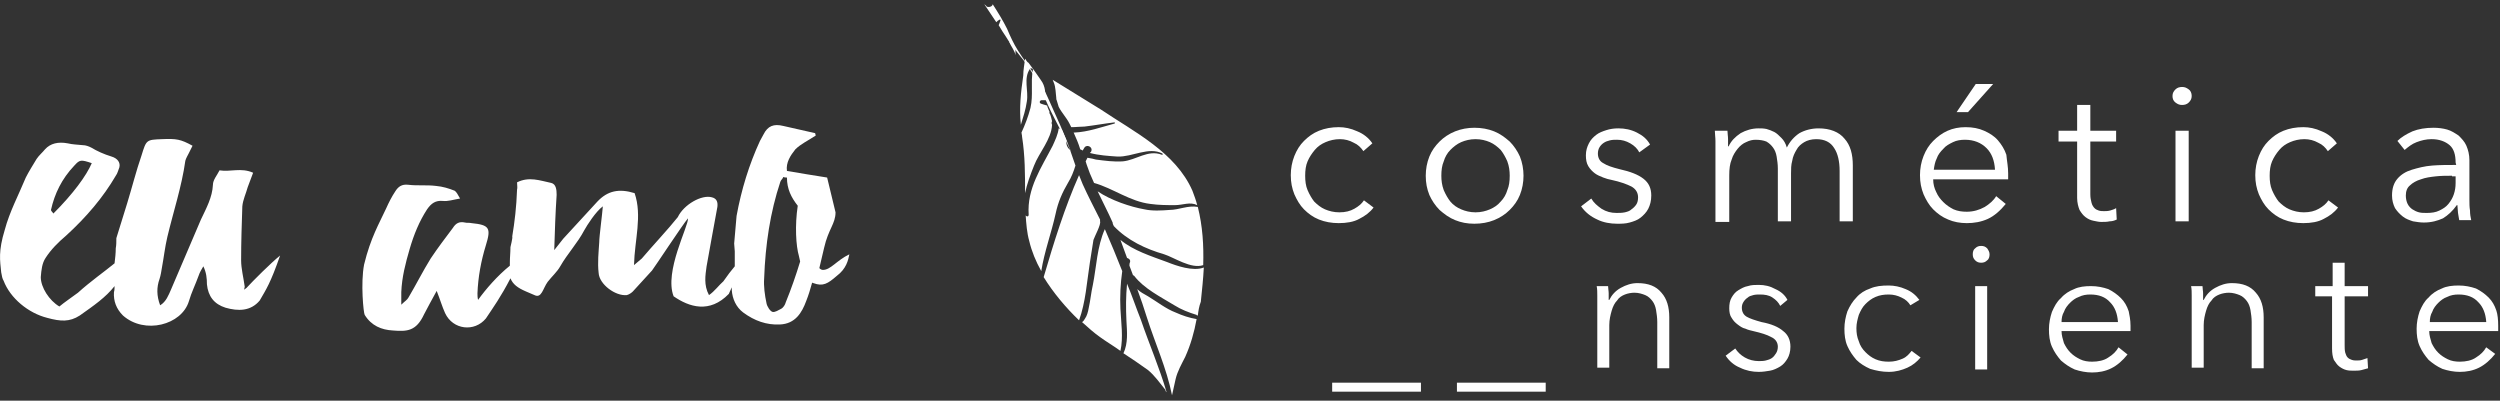 <?xml version="1.0" encoding="utf-8"?>
<!-- Generator: Adobe Illustrator 22.0.0, SVG Export Plug-In . SVG Version: 6.00 Build 0)  -->
<svg version="1.1" id="Camada_1" xmlns:figma="http://www.figma.com/figma/ns"
	 xmlns="http://www.w3.org/2000/svg" xmlns:xlink="http://www.w3.org/1999/xlink" x="0px" y="0px" viewBox="0 0 416.8 66.8"
	 style="enable-background:new 0 0 416.8 66.8;" xml:space="preserve">
<rect x="0" y="0" width="416.8" height="66.8" fill="#333333" stroke="none"/>
<style type="text/css">
	.st0{fill:#FFFFFF;}
</style>
<title>Logo</title>
<g>
	<g>
		<path class="st0" d="M165.5,0.7c0.9,1.4,1.7,2.7,2.4,4.1c0.5,1.2,1.1,2.5,1.8,3.6c1.7,2.7,3.9,5.2,5.1,8.1
			c1.3,2.9,2.7,5.9,3.8,8.9c-1.3-3-3-5.8-4.3-8.8c-0.8-1.8-1.6-3.6-2.7-5.2c-1.2-1.9-2.8-3.4-3.9-5.3c-0.4-0.6-0.8-1.2-1.2-1.9
			c0.1-0.2,0.2-0.5,0.3-0.8c0.1-0.1-0.1-0.2-0.2-0.1c-0.2,0.1-0.3,0.2-0.5,0.4c-0.7-1-1.3-2-2-3c0.1,0.1,0.3,0.2,0.4,0.4
			C165,1.3,165.5,1,165.5,0.7"/>
		<path class="st0" d="M200.6,44.2c-2,0.7-4.9-1.3-6.5-1.8c-3.1-0.9-6.1-2.3-8.4-4.7c-0.1-0.2-0.2-0.4-0.2-0.6
			c-0.8-1.8-1.7-3.5-2.5-5.2c2.2,1.5,5.5,2.6,7.8,3c1.3,0.3,2.9,0.2,4.2,0.1c1.5,0,3.1-0.8,4.7-0.5l0,0
			C200.5,37.7,200.7,40.9,200.6,44.2 M199.7,52.6c-0.1,0-0.2,0-0.2-0.1c-1.3-0.4-2.6-0.9-3.7-1.6c-2.3-1.4-5.1-2.8-6.7-4.9
			c-0.1-0.1-0.1-0.1-0.2-0.1c-0.2-0.5-0.4-1.1-0.6-1.6c0-0.2,0-0.4,0.1-0.6c0.1-0.4-0.2-0.6-0.5-0.7c-0.4-1-0.7-2-1.1-3
			c2.2,1.8,5.1,2.7,7.8,3.7c1.5,0.6,4.3,1.6,6.1,0.9c-0.1,1.9-0.3,3.8-0.5,5.7C199.9,51.1,199.8,51.8,199.7,52.6 M191.2,52.9
			c-0.5-1.6-1-3.1-1.6-4.7c0.5,0.5,1.1,0.8,1.8,1.2c1.5,0.9,3,2.1,4.6,2.7c1.1,0.5,2.3,0.9,3.5,1.1c-0.4,2.2-1,4.3-1.9,6.3
			c-0.6,1.2-1.3,2.4-1.6,3.7c-0.2,0.9-0.4,1.8-0.6,2.7C194.5,61.4,192.6,57.3,191.2,52.9 M187.3,58.9c0.8-1.7,0.6-3.6,0.5-5.4
			c-0.1-2.1-0.1-4.1,0.1-6.2c0.8,1.9,1.5,4,2.3,6c1.4,4.1,3.1,8,4.3,12.1c-0.1-0.1-0.2-0.2-0.2-0.4c-0.9-1.1-1.8-2.4-2.9-3.3
			C190,60.7,188.7,59.8,187.3,58.9 M181.5,51.4c0.3-1.3,0.4-2.6,0.7-3.9c0.6-3,0.7-6.4,2-9.3c1,2.3,2,4.7,2.9,7
			c-0.3,2.1-0.4,4.2-0.3,6.3c0.1,2.2,0.5,4.8,0,7c-1.1-0.8-2.3-1.5-3.4-2.3c-1-0.7-2-1.6-3-2.5c0.2-0.1,0.4-0.4,0.5-0.6
			C181.2,52.7,181.4,52,181.5,51.4 M179.9,29.2c0.2,0.5,0.4,1,0.6,1.5c0.9,2,1.9,3.9,2.9,5.9c0,0.1,0,0.2,0,0.3
			c0.2,0.5-0.9,2.5-1.1,3.1c-0.2,1.2-0.4,2.5-0.6,3.8c-0.5,3.2-0.7,6.6-1.8,9.6c-2.2-2.1-4.3-4.6-5.9-7.2
			C175.7,40.4,177.5,34.6,179.9,29.2 M176.2,16.8c-0.1-0.2-0.1-0.3-0.1-0.5c-0.1-0.8-0.1-1.8-0.4-2.5c-0.1-0.2-0.1-0.3-0.2-0.5
			c2.7,1.7,5.4,3.3,8.1,5c5.5,3.7,12.4,7.1,15.2,13.5c0.3,0.8,0.6,1.6,0.8,2.4c-1.2-0.6-2.4,0-3.7,0s-2.7,0-4.1-0.2
			c-3.4-0.4-6.2-2.6-9.4-3.5c-0.2-0.5-0.5-1.1-0.7-1.6c-0.2-0.6-0.5-1.3-0.7-2c0.1-0.2,0.2-0.4,0.3-0.6c0.6,0.1,1.1,0.2,1.4,0.3
			c1.5,0.2,3,0.4,4.5,0.3c2.2-0.2,4.2-2,6.5-1.1c0.1,0.1,0.2-0.1,0.1-0.2c-2.3-1.2-5,0.6-7.5,0.5c-1.5-0.1-3.1-0.2-4.6-0.6
			c0.1-0.1,0.1-0.1,0.2-0.2c0.4-0.8-0.7-1.3-1.1-0.7l0,0c-0.1,0.2-0.2,0.3-0.3,0.5c-0.1-0.1-0.2-0.1-0.4-0.2c-0.3-1-0.7-1.9-1.1-2.8
			c0,0,0,0,0.1,0c2.3-0.1,4.5-0.9,6.7-1.5c0.1,0,0.1-0.2,0-0.2c-1.7,0.2-3.3,0.5-5,0.7c-0.7,0-1.4,0.1-2.2,0.1
			c-0.1-0.2-0.2-0.4-0.3-0.6c-0.5-1-1.3-1.8-1.8-2.8 M171.5,35.8c-0.3-4.4,2.1-7.8,4-11.5c0.4-0.9,0.9-1.9,1-2.9
			c0.2,0.1,0.4,0.1,0.5,0.2s0.1,0.2,0.2,0.4c0.2,0.5,0.4,0.9,0.6,1.4c-0.1,0.6,0.1,1.2,0.6,1.6c0.3,0.9,0.6,1.7,0.9,2.6
			c-0.3,1-0.7,2-1.2,2.8c-1,1.7-1.7,3.3-2.1,5.2c-0.7,3.2-1.9,6.4-2.4,9.6c-0.9-1.6-1.6-3.3-2-5c-0.4-1.4-0.5-2.9-0.6-4.3
			C171.2,36.2,171.5,36.1,171.5,35.8 M170.9,9.8c0.1,0.1,0.2,0.2,0.2,0.3c0.2,0.2,0.2,0.3,0.3,0.3c0,0,0,0,0.1,0.1
			c0.7,0.9,1.3,1.8,2,2.8c0.9,1.2,0.7,2.2,0.9,3.4c-0.2,0-0.5,0-0.7,0c-0.4,0-0.5,0.5-0.1,0.6c0.3,0.1,0.6,0.2,1,0.3v0.1
			c0.1,0.4,0.3,0.7,0.4,1c-0.1,0.1-0.1,0.2,0,0.2c0.2,0.4,0.3,0.9,0.4,1.3c-0.1,0.2-0.1,0.4,0,0.6c-0.1,2.4-2.2,4.7-3,6.8
			c-0.6,1.5-1.2,3.1-1.5,4.6c0-3.1,0-6.2-0.5-9.4c0-0.3-0.1-0.5-0.1-0.7c0.6-1.3,1.1-2.6,1.5-4.1c0.5-2.2,0-4.2,0.4-6.3
			c0.1-0.3-0.4-0.4-0.5-0.2c-1.1,1.6-0.2,3.6-0.5,5.4c-0.2,1.4-0.6,2.6-1,3.9c-0.3-2.8,0-5.4,0.4-8.2
			C170.6,11.6,170.8,10.7,170.9,9.8 M168.2,6.9c0.4,0.3,0.8,0.6,1.1,1c0,0.4,0,0.8,0,1.3C169.2,8.5,168.6,7.8,168.2,6.9"/>
		<rect x="222.1" y="63.8" class="st0" width="14.8" height="1.5"/>
		<rect x="242.9" y="63.8" class="st0" width="14.8" height="1.5"/>
		<path class="st0" d="M268.1,47.7c0,0.4,0.1,0.8,0.1,1.2c0,0.5,0,0.8,0,1.1h0.1c0.4-0.8,1-1.5,1.9-2s1.8-0.8,2.8-0.8
			c1.8,0,3.1,0.5,4,1.6c0.9,1,1.3,2.4,1.3,4.1v8.5h-2v-7.7c0-0.7-0.1-1.4-0.2-2s-0.3-1.1-0.6-1.5c-0.3-0.4-0.7-0.8-1.2-1
			s-1.1-0.4-1.8-0.4c-0.5,0-1.1,0.1-1.6,0.3s-1,0.5-1.3,1c-0.4,0.4-0.7,1-0.9,1.7c-0.2,0.7-0.4,1.5-0.4,2.4v7.1h-2V50.8
			c0-0.4,0-0.9,0-1.5s0-1.1-0.1-1.6H268.1z"/>
		<path class="st0" d="M296.8,51c-0.3-0.6-0.7-1-1.3-1.4c-0.6-0.4-1.3-0.5-2.1-0.5c-0.4,0-0.7,0-1.1,0.1s-0.7,0.2-0.9,0.4
			c-0.3,0.2-0.5,0.4-0.7,0.7s-0.3,0.6-0.3,1c0,0.7,0.3,1.2,0.8,1.5s1.4,0.6,2.5,0.9c1.6,0.3,2.8,0.8,3.6,1.5
			c0.8,0.6,1.2,1.5,1.2,2.6c0,0.8-0.2,1.5-0.5,2s-0.7,1-1.2,1.3s-1.1,0.6-1.7,0.7c-0.6,0.1-1.2,0.2-1.9,0.2c-1,0-2.1-0.2-3.1-0.7
			c-1-0.4-1.8-1.1-2.4-2l1.6-1.2c0.4,0.6,0.9,1.1,1.6,1.5s1.5,0.6,2.3,0.6c0.4,0,0.8,0,1.2-0.1c0.4-0.1,0.7-0.2,1-0.4
			s0.5-0.5,0.7-0.8s0.3-0.7,0.3-1.1c0-0.7-0.4-1.3-1.1-1.6c-0.7-0.4-1.7-0.7-3-1c-0.4-0.1-0.9-0.2-1.3-0.4c-0.5-0.1-0.9-0.4-1.3-0.7
			s-0.7-0.6-1-1.1c-0.3-0.4-0.4-1-0.4-1.6c0-0.7,0.1-1.3,0.4-1.8s0.6-0.9,1.1-1.2s1-0.6,1.6-0.7c0.6-0.2,1.2-0.2,1.8-0.2
			c1,0,1.9,0.2,2.8,0.7c0.9,0.4,1.6,1,2,1.8L296.8,51z"/>
		<path class="st0" d="M318.5,50.9c-0.3-0.5-0.8-1-1.5-1.3c-0.6-0.3-1.3-0.5-2.1-0.5c-0.8,0-1.5,0.1-2.2,0.4
			c-0.7,0.3-1.2,0.7-1.7,1.2s-0.8,1.1-1.1,1.8c-0.2,0.7-0.4,1.4-0.4,2.2s0.1,1.5,0.4,2.2c0.2,0.7,0.6,1.3,1.1,1.8s1,0.9,1.7,1.2
			s1.4,0.4,2.2,0.4c0.9,0,1.6-0.2,2.3-0.5s1.1-0.8,1.5-1.3l1.5,1.1c-0.6,0.7-1.3,1.3-2.2,1.7c-0.9,0.4-1.9,0.7-3.1,0.7
			c-1.1,0-2.1-0.2-3.1-0.5c-0.9-0.4-1.7-0.9-2.3-1.5c-0.6-0.7-1.1-1.4-1.5-2.3c-0.4-0.9-0.5-1.9-0.5-2.9s0.2-2,0.5-2.9
			c0.4-0.9,0.9-1.7,1.5-2.3c0.6-0.7,1.4-1.2,2.3-1.5c0.9-0.4,1.9-0.5,3.1-0.5c0.9,0,1.9,0.2,2.8,0.6c1,0.4,1.7,1,2.3,1.8L318.5,50.9
			z"/>
		<path class="st0" d="M331.7,42.4c0,0.4-0.1,0.8-0.4,1c-0.3,0.3-0.6,0.4-1,0.4s-0.7-0.1-1-0.4c-0.3-0.3-0.4-0.6-0.4-1
			s0.1-0.8,0.4-1c0.3-0.3,0.6-0.4,1-0.4s0.7,0.1,1,0.4C331.5,41.7,331.7,42,331.7,42.4 M331.3,61.6h-2V47.7h2V61.6z"/>
		<path class="st0" d="M355.2,54.3v0.4c0,0.2,0,0.3,0,0.5h-11.5c0,0.7,0.2,1.3,0.4,2c0.3,0.6,0.6,1.1,1.1,1.6s1,0.8,1.6,1.1
			s1.3,0.4,2,0.4c1,0,2-0.2,2.7-0.7c0.8-0.5,1.3-1,1.7-1.7l1.5,1.2c-0.8,1-1.7,1.8-2.7,2.3s-2.1,0.7-3.2,0.7c-1,0-2-0.2-2.9-0.5
			c-0.9-0.4-1.6-0.9-2.3-1.5c-0.6-0.7-1.1-1.4-1.5-2.3c-0.4-0.9-0.5-1.9-0.5-2.9s0.2-2,0.5-2.9c0.4-0.9,0.8-1.7,1.5-2.3
			c0.6-0.7,1.4-1.2,2.2-1.5c0.8-0.4,1.8-0.5,2.8-0.5c1.1,0,2,0.2,2.9,0.5c0.8,0.4,1.5,0.9,2.1,1.5s1,1.3,1.3,2.2
			C355,52.4,355.2,53.3,355.2,54.3 M353.1,53.6c-0.1-1.3-0.5-2.4-1.3-3.2c-0.8-0.9-1.9-1.3-3.3-1.3c-0.7,0-1.3,0.1-1.9,0.4
			c-0.6,0.2-1.1,0.6-1.5,1s-0.8,0.9-1,1.5c-0.3,0.5-0.4,1.1-0.4,1.7h9.4L353.1,53.6L353.1,53.6z"/>
		<path class="st0" d="M367.2,47.7c0,0.4,0.1,0.8,0.1,1.2c0,0.5,0,0.8,0,1.1h0.1c0.4-0.8,1-1.5,1.9-2s1.8-0.8,2.8-0.8
			c1.8,0,3.1,0.5,4,1.6c0.9,1,1.3,2.4,1.3,4.1v8.5h-2v-7.7c0-0.7-0.1-1.4-0.2-2s-0.3-1.1-0.6-1.5c-0.3-0.4-0.7-0.8-1.2-1
			s-1.1-0.4-1.8-0.4c-0.5,0-1.1,0.1-1.6,0.3s-1,0.5-1.3,1c-0.4,0.4-0.7,1-0.9,1.7c-0.2,0.7-0.4,1.5-0.4,2.4v7.1h-2V50.8
			c0-0.4,0-0.9,0-1.5s0-1.1-0.1-1.6H367.2z"/>
		<path class="st0" d="M394.8,49.4h-3.9v8.1c0,0.5,0,0.9,0.1,1.3c0.1,0.3,0.2,0.6,0.4,0.8c0.2,0.2,0.4,0.3,0.7,0.4
			c0.3,0.1,0.5,0.1,0.8,0.1s0.6,0,0.9-0.1s0.6-0.2,0.9-0.3l0.1,1.7c-0.4,0.1-0.7,0.2-1.1,0.3s-0.8,0.1-1.3,0.1c-0.4,0-0.8,0-1.2-0.1
			c-0.4-0.1-0.8-0.3-1.2-0.6c-0.4-0.3-0.6-0.7-0.9-1.1c-0.2-0.5-0.3-1.1-0.3-1.9v-8.7H386v-1.7h2.9v-3.9h2v3.9h3.9V49.4z"/>
		<path class="st0" d="M416.5,54.3v0.4c0,0.2,0,0.3,0,0.5H405c0,0.7,0.2,1.3,0.4,2c0.3,0.6,0.6,1.1,1.1,1.6s1,0.8,1.6,1.1
			s1.3,0.4,2,0.4c1,0,2-0.2,2.7-0.7c0.8-0.5,1.3-1,1.7-1.7L416,59c-0.8,1-1.7,1.8-2.7,2.3s-2.1,0.7-3.2,0.7c-1,0-2-0.2-2.9-0.5
			c-0.9-0.4-1.6-0.9-2.3-1.5c-0.6-0.7-1.1-1.4-1.5-2.3c-0.4-0.9-0.5-1.9-0.5-2.9s0.2-2,0.5-2.9c0.4-0.9,0.8-1.7,1.5-2.3
			c0.6-0.7,1.4-1.2,2.2-1.5c0.8-0.4,1.8-0.5,2.8-0.5c1.1,0,2,0.2,2.9,0.5c0.8,0.4,1.5,0.9,2.1,1.5s1,1.3,1.3,2.2
			C416.4,52.4,416.5,53.3,416.5,54.3 M414.5,53.6c-0.1-1.3-0.5-2.4-1.3-3.2c-0.8-0.9-1.9-1.3-3.3-1.3c-0.7,0-1.3,0.1-1.9,0.4
			c-0.6,0.2-1.1,0.6-1.5,1s-0.8,0.9-1,1.5c-0.3,0.5-0.4,1.1-0.4,1.7h9.4L414.5,53.6L414.5,53.6z"/>
		<path class="st0" d="M227.3,25.2c-0.4-0.6-0.9-1.1-1.6-1.4c-0.7-0.4-1.5-0.6-2.3-0.6c-0.9,0-1.7,0.2-2.4,0.5s-1.3,0.7-1.8,1.3
			c-0.5,0.6-0.9,1.2-1.2,1.9c-0.3,0.7-0.4,1.5-0.4,2.4s0.1,1.7,0.4,2.4c0.3,0.7,0.7,1.4,1.1,1.9c0.5,0.5,1.1,1,1.8,1.3
			s1.5,0.5,2.4,0.5c1,0,1.8-0.2,2.5-0.6c0.7-0.4,1.2-0.8,1.6-1.4l1.6,1.2c-0.6,0.8-1.4,1.4-2.4,1.9c-0.9,0.5-2.1,0.7-3.4,0.7
			c-1.2,0-2.3-0.2-3.3-0.6c-1-0.4-1.8-1-2.5-1.7s-1.2-1.6-1.6-2.5c-0.4-1-0.6-2-0.6-3.2c0-1.1,0.2-2.2,0.6-3.2s0.9-1.8,1.6-2.5
			c0.7-0.7,1.5-1.3,2.5-1.7c1-0.4,2.1-0.6,3.3-0.6c1,0,2,0.2,3.1,0.7c1,0.4,1.9,1.1,2.5,2L227.3,25.2z"/>
		<path class="st0" d="M254,29.3c0,1.1-0.2,2.2-0.6,3.2c-0.4,1-1,1.8-1.7,2.5s-1.6,1.3-2.6,1.7s-2.1,0.6-3.3,0.6s-2.2-0.2-3.2-0.6
			c-1-0.4-1.8-1-2.6-1.7c-0.7-0.7-1.3-1.6-1.7-2.5c-0.4-1-0.6-2-0.6-3.2c0-1.1,0.2-2.2,0.6-3.2c0.4-1,1-1.8,1.7-2.5s1.6-1.3,2.6-1.7
			c1-0.4,2.1-0.6,3.2-0.6c1.2,0,2.3,0.2,3.3,0.6s1.8,1,2.6,1.7c0.7,0.7,1.3,1.6,1.7,2.5C253.8,27.1,254,28.2,254,29.3 M251.7,29.3
			c0-0.8-0.1-1.6-0.4-2.4c-0.3-0.7-0.7-1.4-1.1-1.9c-0.5-0.5-1.1-1-1.8-1.3s-1.5-0.5-2.4-0.5s-1.7,0.2-2.4,0.5s-1.3,0.8-1.8,1.3
			s-0.9,1.2-1.1,1.9c-0.3,0.7-0.4,1.5-0.4,2.4c0,0.8,0.1,1.6,0.4,2.4c0.3,0.7,0.7,1.4,1.1,1.9c0.5,0.6,1.1,1,1.8,1.3
			s1.5,0.5,2.4,0.5s1.7-0.2,2.4-0.5s1.3-0.7,1.8-1.3c0.5-0.5,0.9-1.2,1.1-1.9C251.6,31,251.7,30.2,251.7,29.3"/>
		<path class="st0" d="M273.3,25.4c-0.3-0.6-0.8-1.1-1.5-1.5s-1.4-0.6-2.2-0.6c-0.4,0-0.8,0-1.2,0.1c-0.4,0.1-0.7,0.2-1,0.4
			c-0.3,0.2-0.5,0.4-0.7,0.7c-0.2,0.3-0.3,0.7-0.3,1.1c0,0.7,0.3,1.3,0.9,1.6c0.6,0.4,1.5,0.7,2.7,1c1.8,0.4,3.1,0.9,4,1.6
			s1.3,1.6,1.3,2.8c0,0.9-0.2,1.6-0.5,2.2c-0.3,0.6-0.8,1.1-1.3,1.5s-1.1,0.6-1.8,0.8c-0.7,0.2-1.4,0.2-2.1,0.2
			c-1.1,0-2.3-0.2-3.3-0.7c-1.1-0.5-2-1.2-2.7-2.2l1.7-1.3c0.4,0.7,1,1.2,1.7,1.7c0.8,0.5,1.6,0.7,2.5,0.7c0.5,0,0.9,0,1.4-0.1
			c0.4-0.1,0.8-0.2,1.1-0.5c0.3-0.2,0.6-0.5,0.8-0.8c0.2-0.3,0.3-0.7,0.3-1.2c0-0.8-0.4-1.4-1.1-1.8c-0.8-0.4-1.9-0.8-3.3-1.1
			c-0.5-0.1-0.9-0.2-1.4-0.4c-0.5-0.2-1-0.4-1.4-0.7c-0.4-0.3-0.8-0.7-1.1-1.2c-0.3-0.5-0.4-1.1-0.4-1.8c0-0.8,0.2-1.4,0.5-2
			c0.3-0.6,0.7-1,1.2-1.4s1.1-0.6,1.7-0.8c0.6-0.2,1.3-0.3,2-0.3c1.1,0,2.1,0.2,3.1,0.7s1.7,1.1,2.2,2L273.3,25.4z"/>
		<path class="st0" d="M290.2,22.2c0.9-0.5,1.9-0.8,3-0.8c0.4,0,0.8,0,1.3,0.1c0.4,0.1,0.9,0.3,1.3,0.5s0.8,0.6,1.2,1
			c0.4,0.4,0.7,0.9,0.9,1.6c0.5-1,1.2-1.8,2.1-2.4c0.9-0.5,2-0.8,3.2-0.8c1.9,0,3.4,0.6,4.3,1.7c1,1.1,1.4,2.6,1.4,4.5v9.3h-2.2
			v-8.4c0-1.6-0.3-2.9-0.9-3.8c-0.6-1-1.6-1.5-3-1.5c-0.8,0-1.5,0.2-2,0.5s-1,0.7-1.3,1.3c-0.3,0.5-0.6,1.1-0.7,1.8
			c-0.2,0.7-0.2,1.4-0.2,2.1v8h-2.2v-8.8c0-0.7-0.1-1.4-0.2-2s-0.3-1.1-0.6-1.5c-0.3-0.4-0.6-0.7-1.1-1c-0.5-0.2-1.1-0.3-1.8-0.3
			c-0.5,0-1,0.1-1.6,0.4c-0.5,0.2-1,0.6-1.4,1.1s-0.8,1.1-1,1.8c-0.3,0.7-0.4,1.6-0.4,2.6V37H286V25.1c0-0.4,0-0.9,0-1.6
			c0-0.6-0.1-1.2-0.1-1.7h2.1c0,0.4,0.1,0.9,0.1,1.4s0,0.9,0,1.2h0.1C288.6,23.5,289.3,22.8,290.2,22.2"/>
		<path class="st0" d="M334.8,28.9v0.5c0,0.2,0,0.4,0,0.5h-12.5c0,0.8,0.2,1.5,0.5,2.1c0.3,0.7,0.7,1.2,1.2,1.7s1.1,0.9,1.7,1.2
			c0.7,0.3,1.4,0.4,2.2,0.4c1.1,0,2.1-0.3,3-0.8c0.8-0.5,1.5-1.1,1.9-1.8l1.6,1.3c-0.9,1.1-1.9,2-3,2.5s-2.3,0.7-3.5,0.7
			c-1.1,0-2.2-0.2-3.1-0.6c-1-0.4-1.8-1-2.5-1.7s-1.2-1.6-1.6-2.5c-0.4-1-0.6-2-0.6-3.2c0-1.1,0.2-2.2,0.6-3.2s0.9-1.8,1.6-2.5
			s1.5-1.3,2.4-1.7c0.9-0.4,1.9-0.6,3-0.6c1.2,0,2.2,0.2,3.1,0.6s1.7,0.9,2.3,1.6c0.6,0.7,1.1,1.5,1.4,2.4
			C334.6,26.9,334.8,27.8,334.8,28.9 M332.6,28.2c-0.1-1.4-0.5-2.6-1.4-3.5s-2.1-1.4-3.6-1.4c-0.7,0-1.4,0.1-2,0.4s-1.2,0.6-1.6,1.1
			c-0.5,0.5-0.9,1-1.1,1.6c-0.3,0.6-0.4,1.2-0.5,1.9h10.2V28.2z M328.1,18.7h-1.9l3.2-4.7h2.9L328.1,18.7z"/>
		<path class="st0" d="M352.8,23.6h-4.3v8.8c0,0.6,0.1,1,0.2,1.4s0.3,0.7,0.5,0.9s0.4,0.3,0.7,0.4c0.3,0.1,0.6,0.1,0.9,0.1
			s0.6,0,1-0.1c0.3-0.1,0.7-0.2,1-0.4l0.1,1.9c-0.4,0.2-0.8,0.3-1.2,0.3c-0.4,0.1-0.9,0.1-1.4,0.1c-0.4,0-0.8-0.1-1.3-0.2
			c-0.5-0.1-0.9-0.3-1.3-0.6s-0.7-0.7-1-1.2c-0.2-0.5-0.4-1.2-0.4-2v-9.4h-3.1v-1.8h3.1v-4.3h2.2v4.3h4.3L352.8,23.6L352.8,23.6z"/>
		<path class="st0" d="M365.4,16c0,0.5-0.2,0.8-0.5,1.1s-0.7,0.4-1.1,0.4s-0.7-0.1-1.1-0.4s-0.5-0.7-0.5-1.1c0-0.5,0.2-0.8,0.5-1.1
			s0.7-0.4,1.1-0.4s0.7,0.1,1.1,0.4C365.2,15.1,365.4,15.5,365.4,16 M364.9,36.9h-2.2V21.8h2.2V36.9z"/>
		<path class="st0" d="M388.1,25.2c-0.4-0.6-0.9-1.1-1.6-1.4c-0.7-0.4-1.5-0.6-2.3-0.6c-0.9,0-1.7,0.2-2.4,0.5
			c-0.7,0.3-1.3,0.7-1.8,1.3c-0.5,0.6-0.9,1.2-1.2,1.9c-0.3,0.7-0.4,1.5-0.4,2.4s0.1,1.7,0.4,2.4s0.7,1.4,1.1,1.9
			c0.5,0.5,1.1,1,1.8,1.3c0.7,0.3,1.5,0.5,2.4,0.5c1,0,1.8-0.2,2.5-0.6c0.7-0.4,1.2-0.8,1.6-1.4l1.6,1.2c-0.6,0.8-1.4,1.4-2.4,1.9
			c-0.9,0.5-2.1,0.7-3.4,0.7c-1.2,0-2.3-0.2-3.3-0.6c-1-0.4-1.8-1-2.5-1.7s-1.2-1.6-1.6-2.5c-0.4-1-0.6-2-0.6-3.2
			c0-1.1,0.2-2.2,0.6-3.2s0.9-1.8,1.6-2.5s1.5-1.3,2.5-1.7c1-0.4,2.1-0.6,3.3-0.6c1,0,2,0.2,3.1,0.7c1,0.4,1.9,1.1,2.5,2L388.1,25.2
			z"/>
		<path class="st0" d="M409.4,27.1c0-1.3-0.3-2.3-1-2.9s-1.7-1-3-1c-0.9,0-1.7,0.2-2.5,0.5s-1.4,0.8-2,1.3l-1.2-1.5
			c0.6-0.6,1.4-1.1,2.5-1.6c1-0.4,2.2-0.6,3.5-0.6c0.8,0,1.6,0.1,2.3,0.3c0.7,0.2,1.3,0.6,1.9,1c0.5,0.5,1,1,1.3,1.7
			s0.5,1.5,0.5,2.4v6.6c0,0.6,0,1.2,0.1,1.8c0,0.6,0.1,1.2,0.2,1.6h-2c-0.1-0.4-0.1-0.8-0.2-1.2c0-0.4-0.1-0.9-0.1-1.3h-0.1
			c-0.7,1-1.5,1.7-2.3,2.2c-0.9,0.4-1.9,0.7-3.2,0.7c-0.6,0-1.2-0.1-1.8-0.2c-0.6-0.2-1.2-0.4-1.7-0.8c-0.5-0.4-0.9-0.8-1.3-1.4
			c-0.3-0.6-0.5-1.3-0.5-2.1c0-1.2,0.3-2.1,0.9-2.8c0.6-0.7,1.4-1.2,2.4-1.5s2.1-0.6,3.4-0.7s2.6-0.1,4-0.1L409.4,27.1L409.4,27.1z
			 M408.8,29.3c-0.9,0-1.8,0-2.7,0.1c-0.9,0.1-1.7,0.2-2.5,0.5c-0.7,0.2-1.4,0.6-1.8,1c-0.5,0.4-0.7,1-0.7,1.7c0,0.5,0.1,1,0.3,1.4
			c0.2,0.4,0.5,0.7,0.8,0.9s0.7,0.4,1.1,0.5s0.8,0.1,1.3,0.1c0.8,0,1.5-0.1,2.1-0.4c0.6-0.3,1.1-0.6,1.5-1.1s0.7-1,0.9-1.6
			c0.2-0.6,0.3-1.2,0.3-1.9v-1.1h-0.6L408.8,29.3L408.8,29.3z"/>
		<g>
			<path class="st0" d="M41.1,48c-0.1,0.1-0.3,0.2-0.4,0.3l0.1-0.5c-0.2-1.5-0.6-3-0.6-4.4c0-3,0.1-6,0.2-9c0.1-1.1,0.6-2.1,0.9-3.2
				l0.9-2.4c-2-0.9-3.8-0.1-5.6-0.4c-0.4,0.8-1.1,1.6-1.1,2.4c-0.1,2.1-1.1,3.9-2,5.8c-1.7,3.9-3.3,7.8-5,11.7
				c-0.4,0.9-0.8,2-1.8,2.6c-0.6-1.6-0.6-3-0.1-4.4c0.2-0.6,0.3-1.3,0.4-1.9c0.3-1.6,0.5-3.4,0.9-5.1c1-4.2,2.4-8.4,3-12.7
				c0.1-0.4,0.4-0.9,0.6-1.3l0.6-1.2c-2-1.1-2.7-1.2-5.1-1.1c-2.6,0.1-2.6,0.1-3.4,2.7c-0.9,2.6-1.6,5.4-2.4,8l-1.8,5.8
				c0,0.6,0,1.2-0.1,1.7c0,0.8-0.1,1.7-0.2,2.5c-1.7,1.4-4,3-6.1,4.9c-0.8,0.6-2.4,1.7-3.1,2.3c-1.7-1-3.1-3.2-3.1-4.9
				C6.9,45,7,43.9,7.6,43c0.9-1.4,2.1-2.6,3.4-3.7c3.4-3.1,6.2-6.4,8.3-10c0.3-0.4,0.4-0.9,0.6-1.4c0.2-0.8-0.3-1.5-1.3-1.8
				c-1.3-0.4-2.4-0.9-3.4-1.5c-0.4-0.2-0.9-0.4-1.4-0.4c-0.9-0.1-1.7-0.1-2.5-0.3c-1.6-0.3-2.9,0-3.8,1c-0.4,0.5-1,1-1.4,1.6
				c-0.6,1-1.3,2.1-1.8,3.1c-1.2,2.9-2.7,5.7-3.5,8.7c-1.1,3.6-0.8,5.1-0.6,7.1c0.1,0.6,0.2,1.1,0.4,1.4c1.1,2.9,4.1,5.4,7.3,6.2
				c2.2,0.6,3.7,0.7,5.4-0.4c2.4-1.7,4.3-3,5.8-4.9c0,0.3,0,0.7-0.1,1c-0.1,1.5,0.4,2.8,1.5,3.9c3.6,3.2,9.8,1.6,11-2.4
				c0.4-1.4,1.1-2.8,1.6-4.2c0.2-0.6,0.5-1.1,0.8-1.6c0.5,1,0.6,2,0.6,3c0.2,2,1.2,3.3,3.1,3.9c2.1,0.6,4.2,0.6,5.7-1.2
				c1.1-1.9,1.8-2.9,3.4-7.5C45.2,43.8,42.2,46.8,41.1,48z M12.4,27.6c0.9-1,1.1-1,2.9-0.4c-0.9,2.1-3.1,5.1-6.4,8.4
				c-0.1-0.2-0.4-0.4-0.4-0.6C9.1,32.3,10.3,29.8,12.4,27.6z"/>
			<path class="st0" d="M137.2,45c-0.2,0-0.4-0.1-0.6-0.3l0.8-3.4c0.7-3.1,1.9-4,1.9-5.9l-1.4-5.8c-2.4-0.4-4.5-0.7-6.7-1.1
				c-0.2-1.4,0.6-2.6,1.4-3.6c0.9-0.9,2.2-1.5,3.4-2.3c0-0.1-0.1-0.3-0.1-0.4c-1.8-0.4-3.6-0.8-5.3-1.2c-1.6-0.4-2.6,0-3.3,1.4
				l-0.6,1.1c-1.8,3.9-3.1,8.1-3.9,12.5l-0.4,4.6c0,0.4,0.1,0.9,0.1,1.3v2.5c-0.6,0.7-1.2,1.5-1.9,2.5c-0.7,0.6-1.5,1.7-2.4,2.3
				c-0.9-1.7-0.6-3.3-0.4-4.8c0.6-3.3,1.2-6.7,1.8-9.9c0.1-0.8-0.1-1.4-0.9-1.6c-1.7-0.5-4.7,1.2-5.7,3.3c-1.5,1.9-4.4,5-6,6.9
				l-1.3,1.1c0.1-4.2,1.4-8.2,0.1-12c-2.6-0.8-4.5-0.4-6.2,1.4l-5.7,6.2l-1.5,1.9c0.1-3.3,0.2-6.2,0.4-9.2c0-0.9-0.1-1.8-0.9-2
				c-1.9-0.4-3.7-1.1-5.7-0.1c0,0.5,0.1,0.9,0,1.2c-0.1,2.9-0.4,5.4-0.8,7.8c0.1,0.3-0.3,1.7-0.3,1.8c0,0.9-0.1,1.7-0.1,2.6
				c0,0.2,0,0.3,0,0.5c-2.1,1.7-4,3.9-5.3,5.7c-0.1-0.4-0.1-0.8-0.1-1.1c0.1-2.7,0.6-5.4,1.4-8c0.9-2.9,0.6-3.4-2.4-3.7
				c-0.4-0.1-0.7,0-1.1-0.1c-0.9-0.2-1.5,0.1-2,0.9c-1.2,1.6-2.5,3.3-3.7,5.1c-1.3,2.1-2.4,4.3-3.7,6.5c-0.2,0.4-0.6,0.6-1.2,1.2
				v-2.1c0.1-2.5,0.7-4.8,1.4-7.2c0.7-2.4,1.6-4.6,2.9-6.6c0.7-1,1.4-1.5,2.6-1.4c0.9,0.1,1.7-0.2,2.9-0.4c-0.4-0.7-0.6-1.1-0.9-1.3
				c-1-0.4-2-0.7-3.1-0.8c-1.6-0.2-3.1,0-4.7-0.2c-1-0.1-1.6,0.3-2.1,1.1c-0.6,0.9-1.1,1.9-1.5,2.8c-1.2,2.6-2.6,4.9-3.7,9.4
				c-0.6,3.1-0.1,8.1,0.1,8.4c1.1,1.8,2.8,2.5,4.7,2.6c2.4,0.2,3.9,0.1,5.2-2.7c0.6-1.2,1.3-2.4,2.1-3.9c0.6,1.5,0.9,2.6,1.4,3.7
				c1.3,2.8,4.9,3.2,6.8,0.9c1.2-1.8,2.5-3.6,4.1-6.7c0.4,1,1.2,1.6,2.6,2.2l1.4,0.6c1.2,0.6,1.4-1.1,2.2-2.2
				c0.7-0.9,1.6-1.7,2.1-2.6c1.2-2.1,2.9-3.9,4-6c0.5-0.9,1.9-3.1,3.1-4c-0.1,1.4-0.6,5-0.6,6c-0.1,1.6-0.3,3.4-0.1,5.1
				c0.1,1.9,2.8,3.9,4.7,3.7c0.4-0.1,0.8-0.4,1-0.6l3.2-3.5c0.4-0.5,5.2-7.8,6-8.7c0.1,1.3-4,8.9-2.4,13c2.6,1.8,6,2.9,9.2-0.4
				c0.2-0.4,0.3-0.7,0.5-1.1v0.5c0.1,1.4,0.7,2.8,1.9,3.7c1.9,1.4,3.9,2.1,6.1,2c2.6-0.1,3.7-2,4.4-3.9c0.4-1,0.7-2,1-3.1
				c0.1,0.1,0.1,0.1,0.2,0.1c1.6,0.6,2.4,0.1,3.9-1.2c1.6-1.2,1.9-2.6,2.1-3.6C139.5,43.4,138.5,45,137.2,45z M131,50.4
				c-0.1,0.4-0.4,0.9-0.8,1.1s-1,0.6-1.4,0.5c-0.4-0.1-0.9-0.9-1-1.4c-0.3-1.4-0.5-2.9-0.4-4.2c0.2-5.6,1-11,2.7-16.1
				c0.1-0.3,0.4-0.5,0.5-0.8c0.2,0.1,0.4,0.1,0.6,0.1c0,1.9,0.7,3.3,1.8,4.7c-0.5,3.3-0.3,6.7,0.2,8.4l0.2,0.9
				C132.7,45.9,131.9,48.2,131,50.4z"/>
		</g>
	</g>
</g>
</svg>
